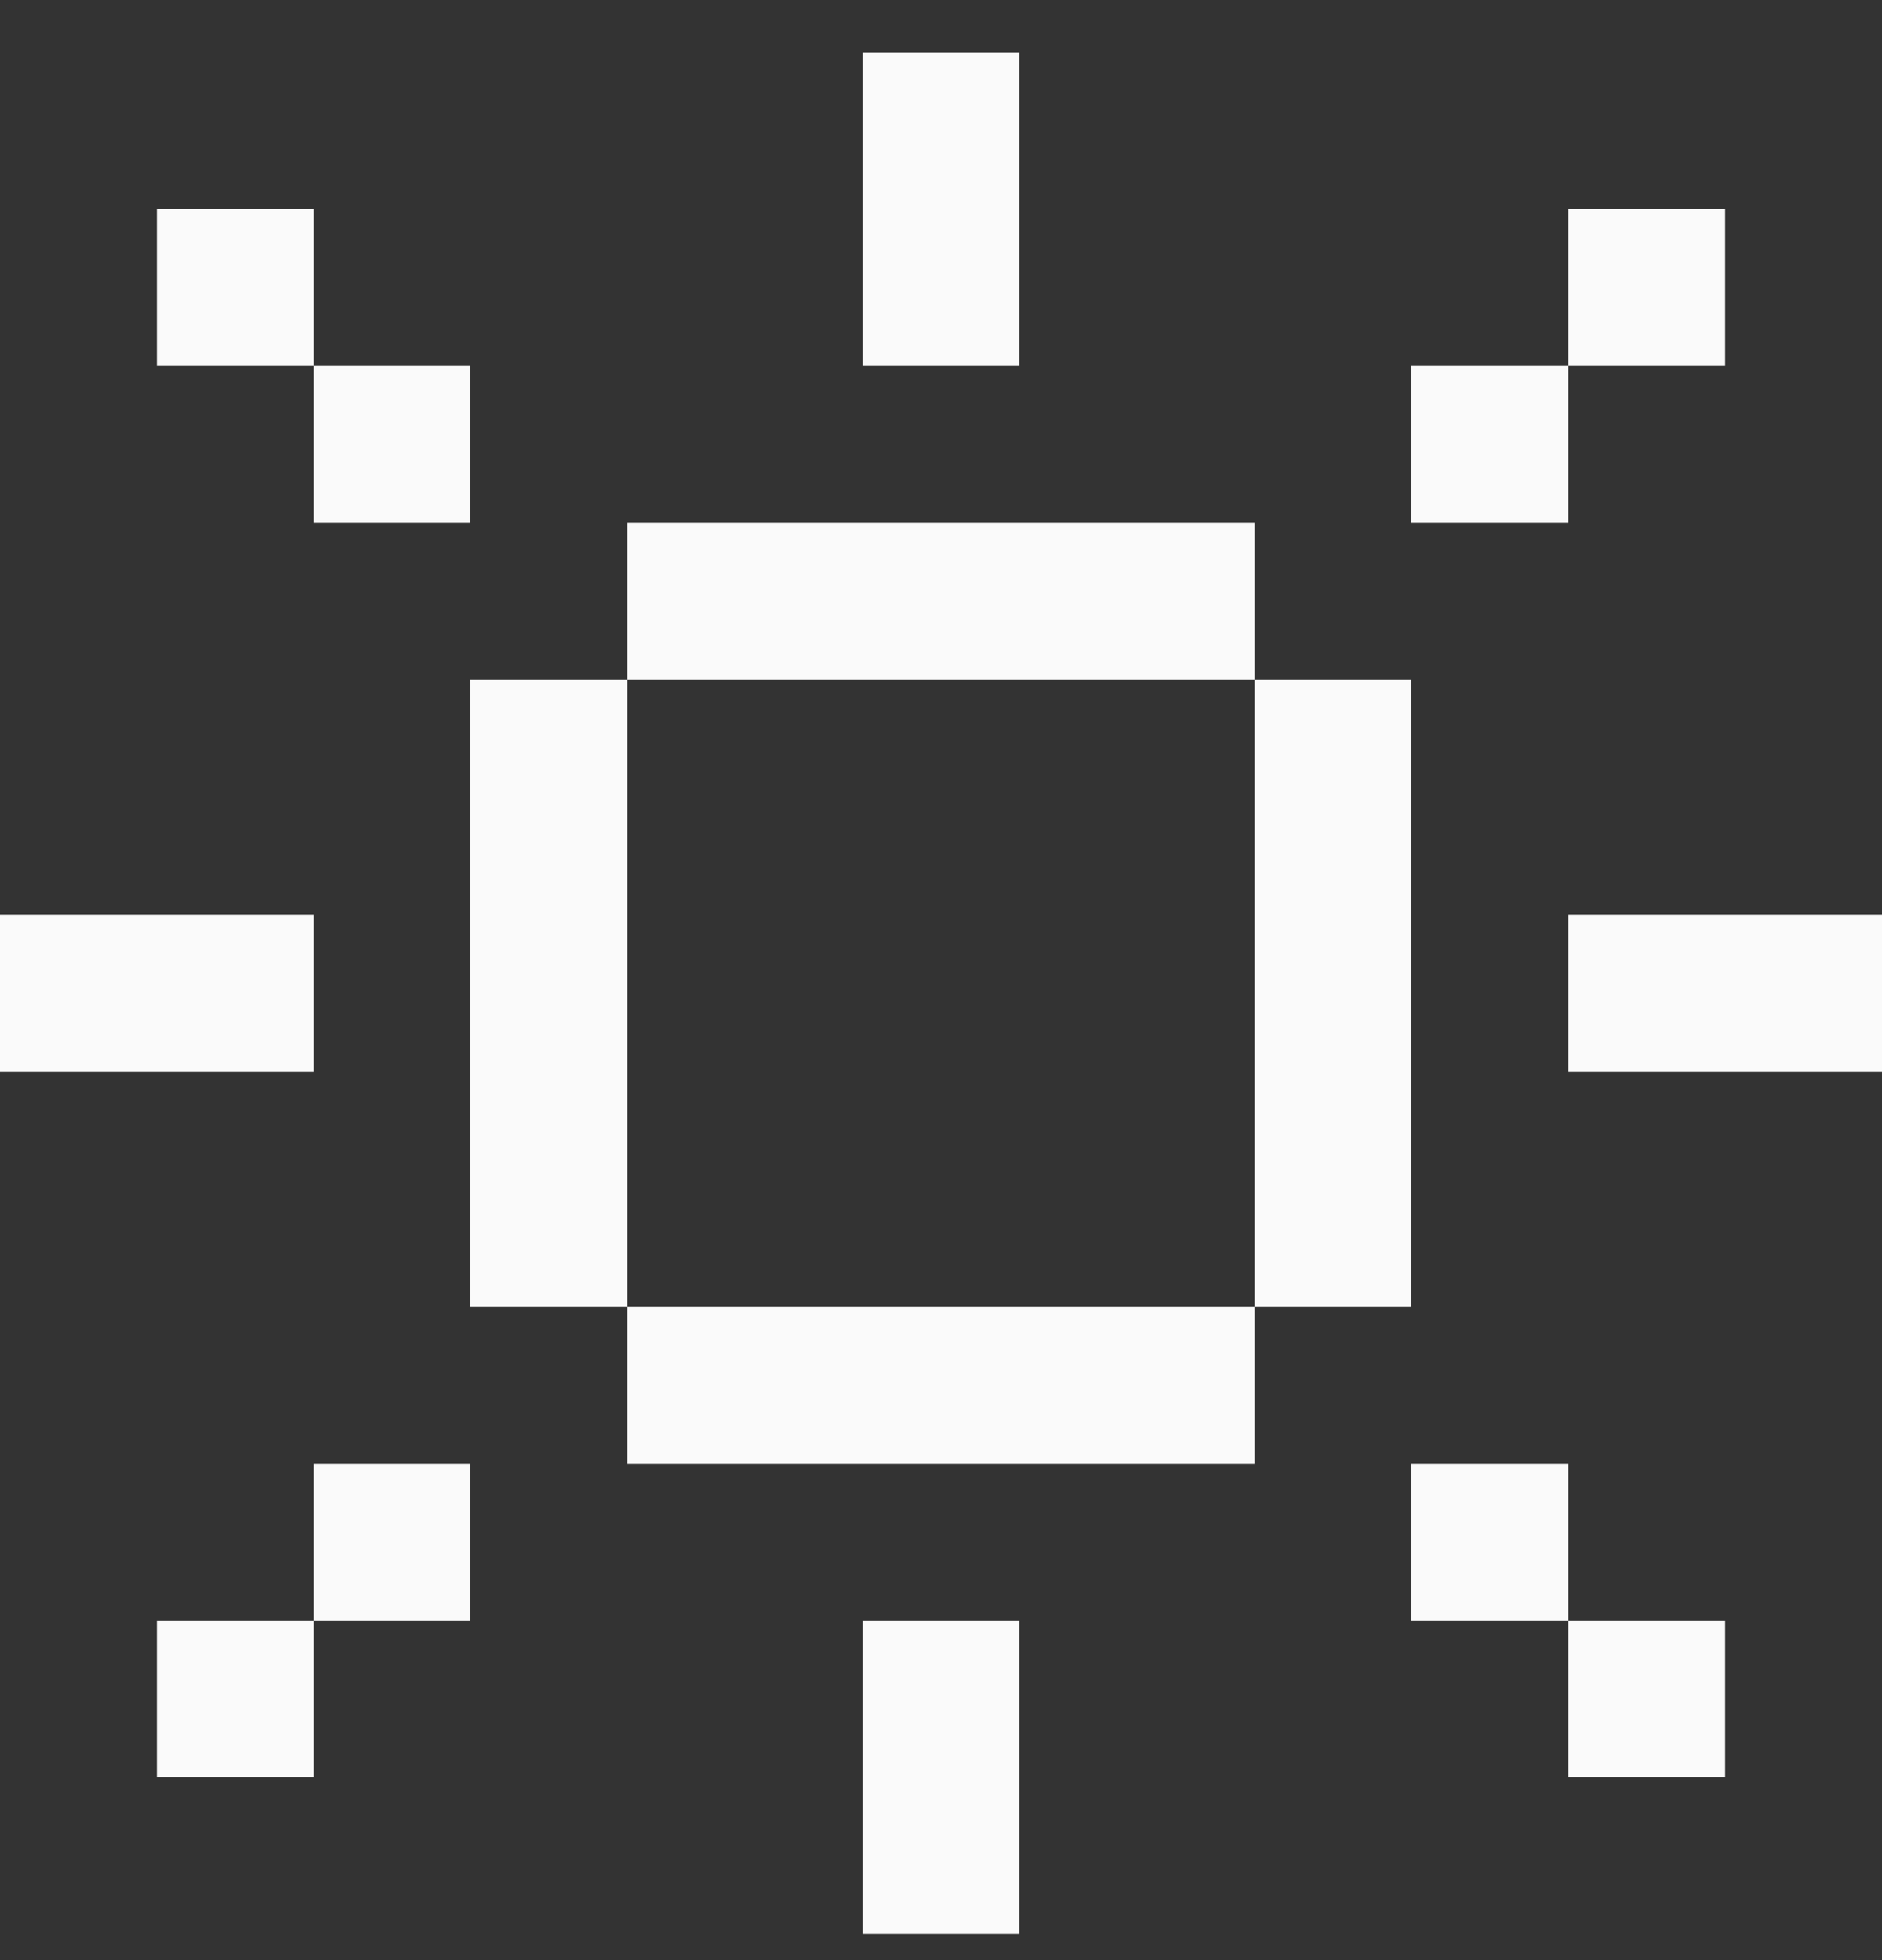 <svg width="24" height="25" viewBox="0 0 24 25" fill="none" xmlns="http://www.w3.org/2000/svg">
<rect x="0" y="0" width="24" height="25" fill="#333333" stroke="none"/>
<g id="pixelarticons:sun">
<path id="Vector" d="M13 0.667H11V4.667H13V0.667ZM0 11.667V13.667H4V11.667H0ZM24 11.667V13.667H20V11.667H24ZM13 24.667H11V20.667H13V24.667ZM8 6.667H16V8.667H8V6.667ZM6 8.667H8V16.667H6V8.667ZM8 18.667V16.667H16V18.667H8ZM18 16.667H16V8.667H18V16.667ZM20 2.667H22V4.667H20V2.667ZM20 4.667V6.667H18V4.667H20ZM22 22.667H20V20.667H22V22.667ZM20 20.667H18V18.667H20V20.667ZM4 2.667H2V4.667H4V6.667H6V4.667H4V2.667ZM2 22.667H4V20.667H6V18.667H4V20.667H2V22.667Z" fill="#FAFAFA"/>
</g>
</svg>
